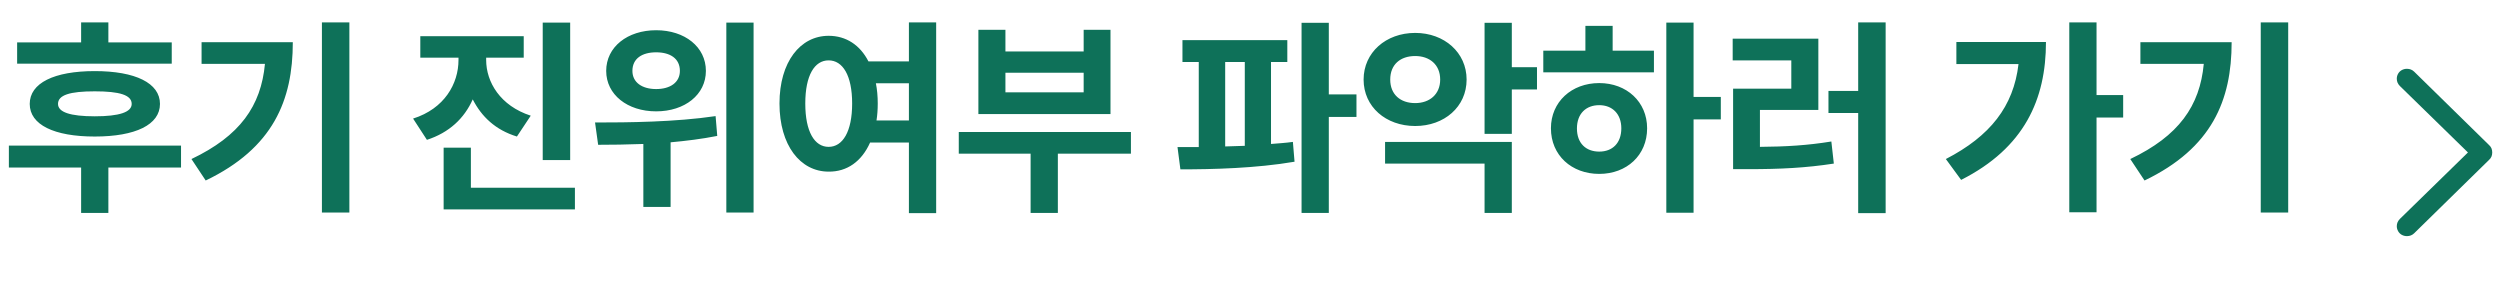 <svg width="218" height="25" viewBox="0 0 218 25" fill="none" xmlns="http://www.w3.org/2000/svg">
<path d="M14.976 3.698H9.45V1.952H7.074V3.698H1.494V5.552H14.976V3.698ZM2.592 9.062C2.592 10.88 4.716 11.906 8.262 11.906C11.808 11.906 13.95 10.88 13.95 9.062C13.95 7.244 11.808 6.2 8.262 6.2C4.716 6.2 2.592 7.244 2.592 9.062ZM11.484 9.062C11.484 9.782 10.404 10.142 8.262 10.142C6.12 10.142 5.058 9.782 5.058 9.062C5.058 8.288 6.084 7.964 8.262 7.964C10.44 7.964 11.484 8.288 11.484 9.062ZM15.786 12.698H0.774V14.606H7.074V18.566H9.45V14.606H15.786V12.698ZM28.071 1.952V18.53H30.465V1.952H28.071ZM17.577 3.68V5.57H23.103C22.761 9.242 20.925 11.852 16.695 13.868L17.937 15.74C23.823 12.914 25.533 8.738 25.533 3.68H17.577ZM49.719 1.97H47.325V13.958H49.719V1.97ZM46.281 10.088C43.617 9.224 42.393 7.154 42.393 5.228V5.03H45.669V3.158H36.651V5.03H39.981V5.228C39.981 7.298 38.757 9.476 36.021 10.34L37.227 12.194C39.171 11.564 40.485 10.322 41.223 8.666C41.997 10.178 43.203 11.33 45.075 11.906L46.281 10.088ZM41.061 16.37V12.878H38.685V18.26H50.133V16.37H41.061ZM63.336 1.97V18.53H65.712V1.97H63.336ZM57.216 9.71C59.718 9.71 61.554 8.252 61.554 6.182C61.554 4.094 59.718 2.636 57.216 2.636C54.714 2.636 52.86 4.094 52.86 6.182C52.86 8.252 54.714 9.71 57.216 9.71ZM57.216 4.562C58.44 4.562 59.286 5.102 59.286 6.182C59.286 7.19 58.44 7.766 57.216 7.766C55.992 7.766 55.146 7.19 55.146 6.182C55.146 5.102 55.992 4.562 57.216 4.562ZM62.4 10.124C58.89 10.646 54.768 10.682 51.888 10.682L52.158 12.626C53.328 12.626 54.66 12.608 56.1 12.554V18.044H58.476V12.41C59.844 12.284 61.176 12.122 62.544 11.852L62.4 10.124ZM79.257 1.952V5.354H75.729C74.991 3.914 73.767 3.122 72.255 3.122C69.789 3.122 67.971 5.39 67.971 9.026C67.971 12.68 69.789 14.966 72.255 14.966C73.857 14.984 75.135 14.084 75.873 12.428H79.257V18.584H81.633V1.952H79.257ZM72.255 12.806C71.031 12.806 70.221 11.492 70.221 9.026C70.221 6.56 71.031 5.264 72.255 5.264C73.479 5.264 74.307 6.56 74.307 9.026C74.307 11.492 73.479 12.806 72.255 12.806ZM76.431 10.502C76.503 10.052 76.539 9.548 76.539 9.026C76.539 8.396 76.485 7.802 76.377 7.262H79.257V10.502H76.431ZM96.835 2.6H94.495V4.49H87.673V2.6H85.315V9.944H96.835V2.6ZM94.495 8.054H87.673V6.344H94.495V8.054ZM98.617 11.51H83.605V13.4H89.869V18.566H92.245V13.4H98.617V11.51ZM118.284 8.234H115.872V1.988H113.496V18.566H115.872V10.196H118.284V8.234ZM110.832 5.408H112.254V3.5H103.11V5.408H104.532V12.824H102.678L102.93 14.768C105.756 14.768 109.518 14.678 112.884 14.102L112.74 12.374C112.11 12.464 111.48 12.5 110.832 12.554V5.408ZM106.836 5.408H108.546V12.716C107.97 12.734 107.394 12.752 106.836 12.77V5.408ZM134.026 5.858H131.83V1.988H129.454V11.672H131.83V7.802H134.026V5.858ZM127.888 6.938C127.888 4.58 125.944 2.87 123.406 2.87C120.85 2.87 118.906 4.58 118.906 6.938C118.906 9.314 120.85 10.988 123.406 10.988C125.944 10.988 127.888 9.314 127.888 6.938ZM121.228 6.938C121.228 5.624 122.11 4.886 123.406 4.886C124.648 4.886 125.584 5.624 125.584 6.938C125.584 8.234 124.648 8.99 123.406 8.99C122.11 8.99 121.228 8.234 121.228 6.938ZM120.778 14.264H129.454V18.566H131.83V12.374H120.778V14.264ZM150.055 8.45H147.679V1.97H145.303V18.548H147.679V10.412H150.055V8.45ZM140.623 2.258H138.247V4.418H134.575V6.308H144.223V4.418H140.623V2.258ZM139.453 7.244C137.041 7.244 135.241 8.882 135.241 11.186C135.241 13.544 137.041 15.164 139.453 15.164C141.847 15.164 143.629 13.544 143.629 11.186C143.629 8.882 141.847 7.244 139.453 7.244ZM139.453 13.22C138.301 13.22 137.509 12.5 137.509 11.204C137.509 9.908 138.301 9.17 139.453 9.17C140.605 9.17 141.379 9.944 141.379 11.186C141.379 12.482 140.605 13.22 139.453 13.22ZM162.034 1.952V7.928H159.442V9.854H162.034V18.584H164.428V1.952H162.034ZM153.466 9.584H158.56V3.374H151.09V5.264H156.202V7.73H151.126V14.75H152.494C155.23 14.75 157.462 14.642 159.91 14.264L159.694 12.338C157.606 12.68 155.716 12.788 153.466 12.806V9.584ZM185.14 8.288H182.818V1.952H180.442V18.512H182.818V10.25H185.14V8.288ZM170.596 3.662V5.588H176.014C175.582 9.278 173.548 11.87 169.678 13.868L171.01 15.686C176.536 12.896 178.408 8.648 178.408 3.662H170.596ZM197.137 1.952V18.53H199.531V1.952H197.137ZM186.643 3.68V5.57H192.169C191.827 9.242 189.991 11.852 185.761 13.868L187.003 15.74C192.889 12.914 194.599 8.738 194.599 3.68H186.643Z" fill="#0E7159"/>
<path d="M209.888 20.59C210.134 20.59 210.342 20.508 210.512 20.344L217.033 13.954C217.139 13.86 217.213 13.759 217.257 13.651C217.301 13.543 217.323 13.424 217.323 13.295C217.323 13.166 217.301 13.047 217.257 12.939C217.213 12.831 217.139 12.729 217.033 12.636L210.512 6.246C210.342 6.082 210.134 6 209.888 6C209.724 6 209.574 6.037 209.439 6.11C209.305 6.183 209.198 6.287 209.119 6.422C209.04 6.557 209 6.706 209 6.87C209 7.11 209.091 7.321 209.272 7.503L215.205 13.295L209.272 19.087C209.091 19.269 209 19.48 209 19.72C209 19.878 209.04 20.026 209.119 20.164C209.198 20.301 209.305 20.407 209.439 20.48C209.574 20.553 209.724 20.59 209.888 20.59Z" fill="#0E7159"/>
</svg>
